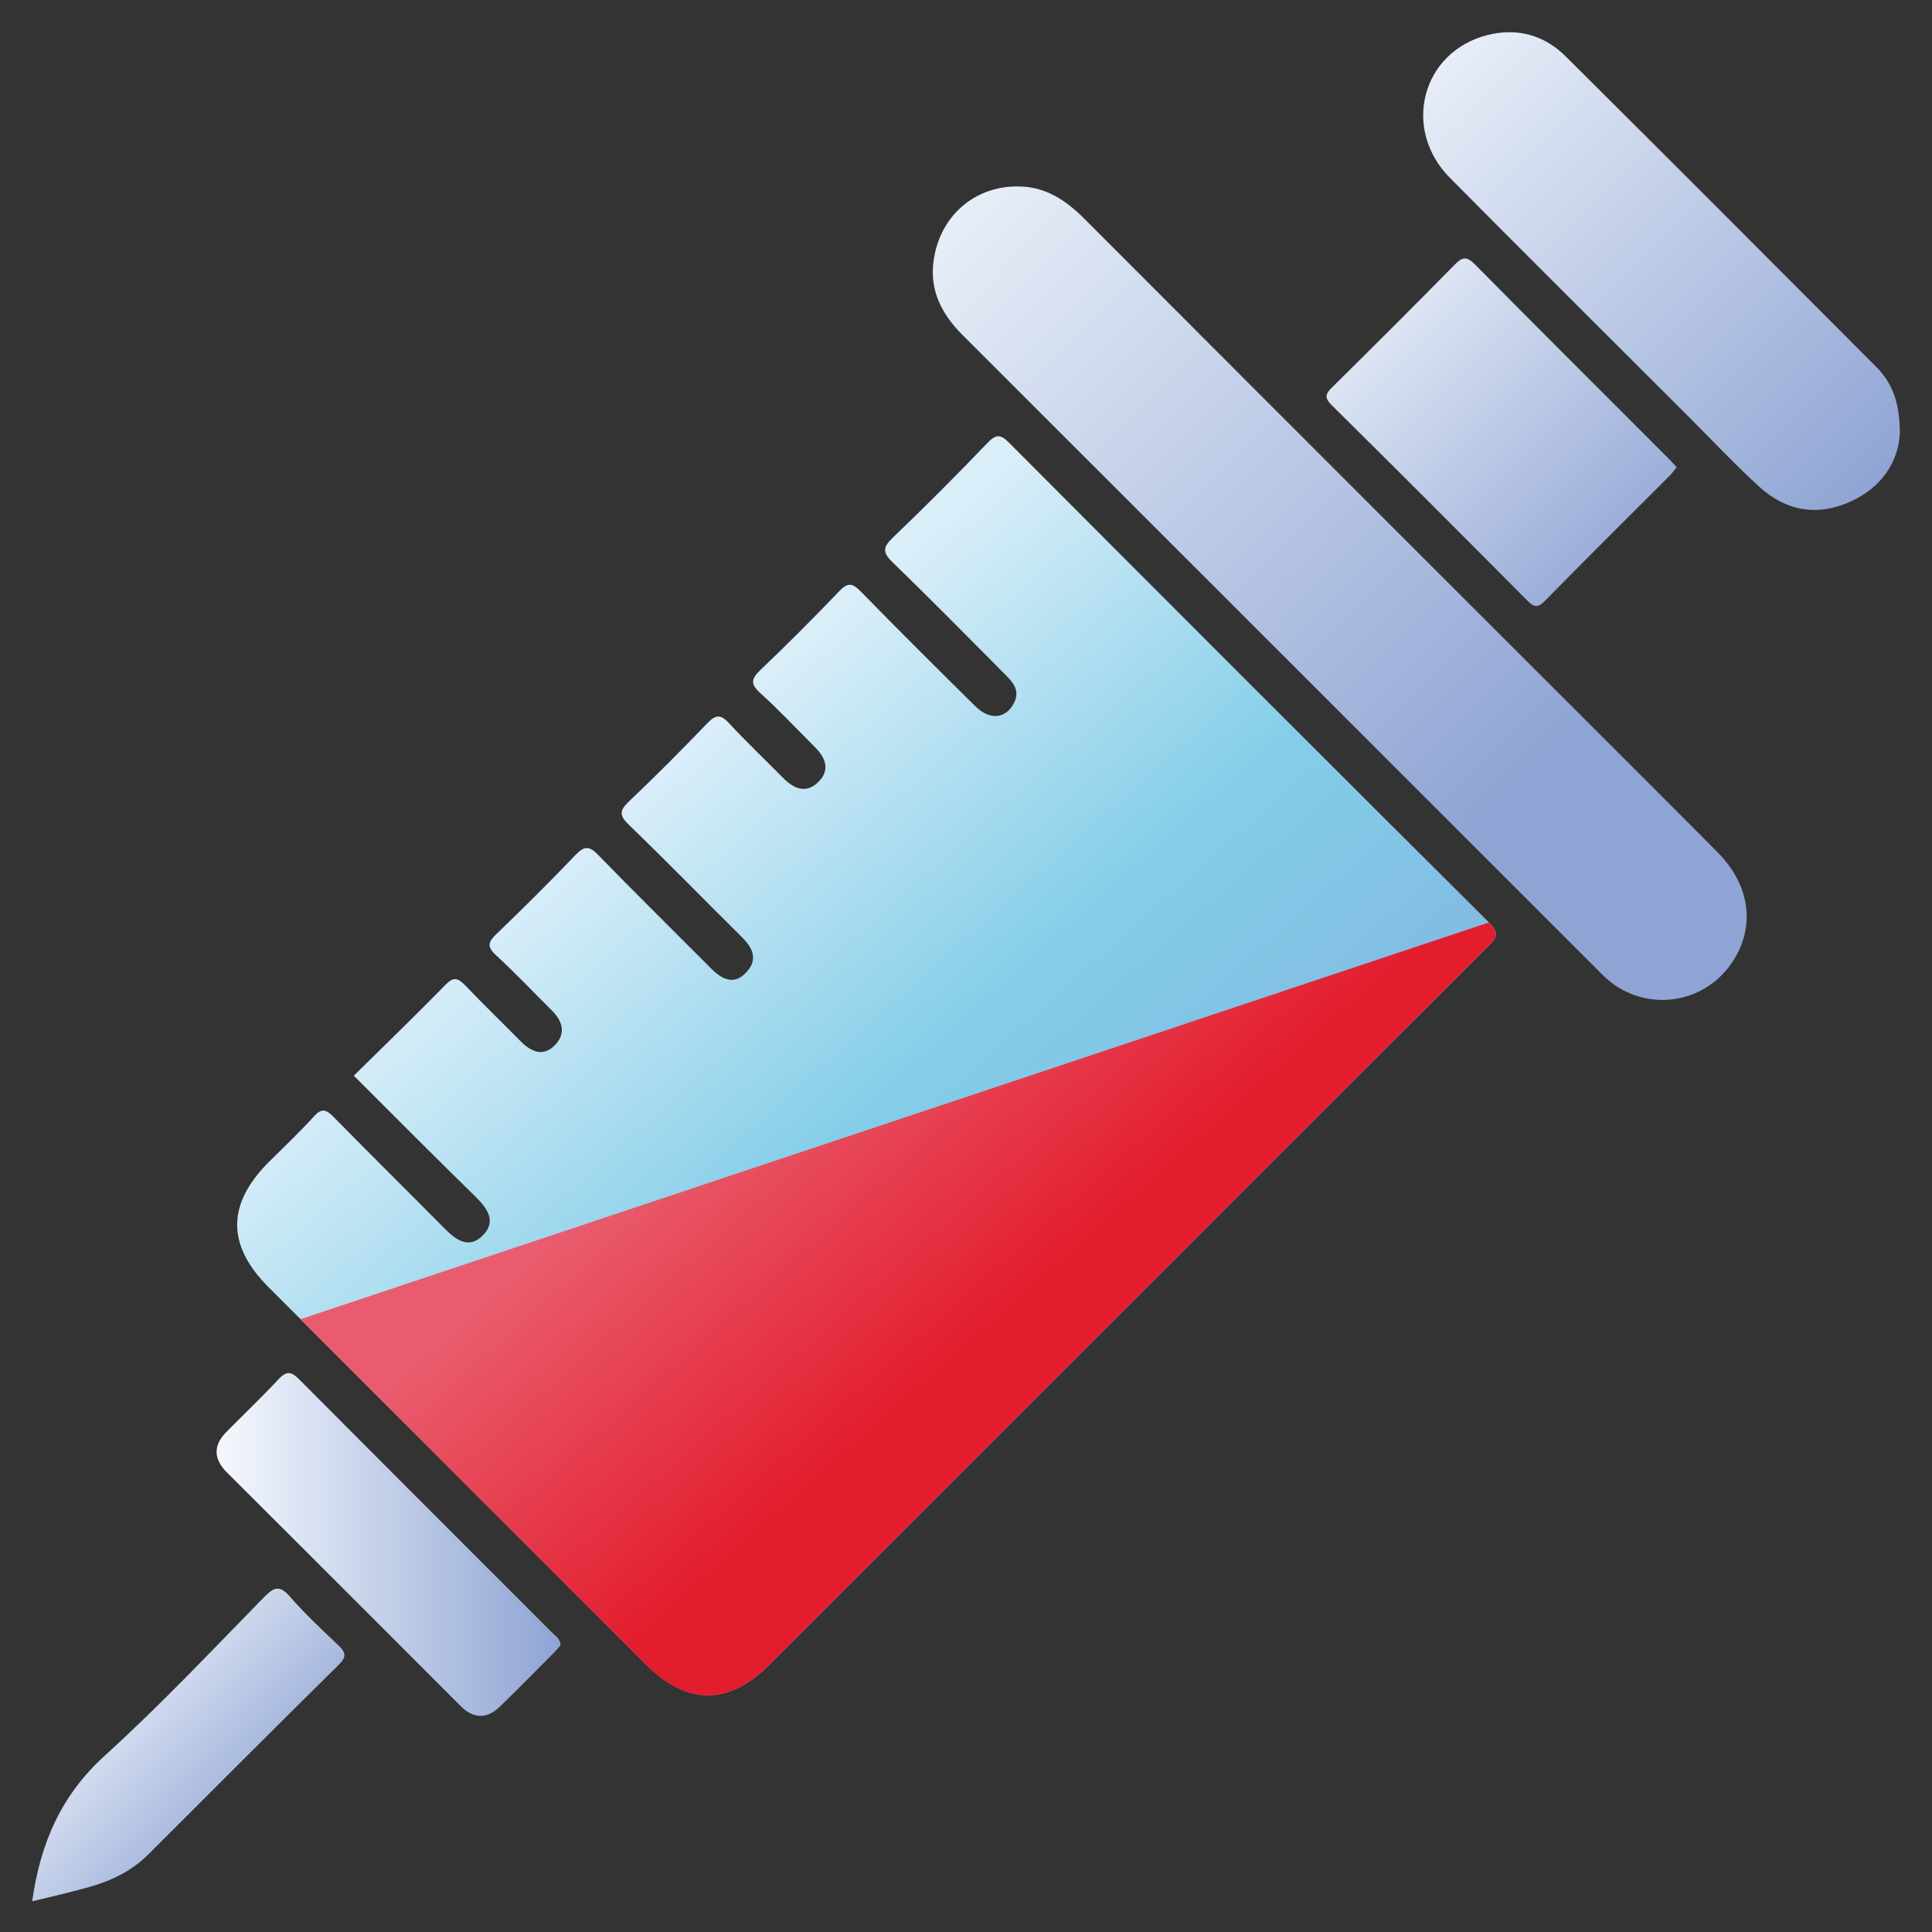 <svg width="32" height="32" viewBox="0 0 32 32" fill="none" xmlns="http://www.w3.org/2000/svg">
<rect x="0" y="0" width="32" height="32" fill="#333333" stroke="none"/>
<path d="M5.86 17.817C6.381 17.303 6.889 16.813 7.382 16.308C7.518 16.169 7.591 16.203 7.706 16.322C8.007 16.637 8.32 16.939 8.626 17.249C8.807 17.432 9.01 17.509 9.203 17.298C9.376 17.109 9.314 16.909 9.142 16.738C8.833 16.432 8.534 16.114 8.213 15.819C8.053 15.673 8.095 15.592 8.229 15.464C8.67 15.039 9.106 14.608 9.528 14.165C9.679 14.006 9.761 14.008 9.912 14.165C10.528 14.798 11.158 15.418 11.781 16.044C11.972 16.236 12.177 16.324 12.381 16.082C12.553 15.879 12.46 15.693 12.293 15.527C11.665 14.905 11.049 14.273 10.414 13.659C10.254 13.504 10.26 13.425 10.416 13.276C10.86 12.854 11.292 12.421 11.716 11.978C11.857 11.831 11.939 11.832 12.075 11.978C12.363 12.289 12.671 12.581 12.968 12.882C13.145 13.062 13.348 13.153 13.552 12.954C13.756 12.755 13.675 12.55 13.494 12.371C13.194 12.072 12.904 11.76 12.59 11.477C12.417 11.32 12.45 11.236 12.6 11.092C13.043 10.669 13.476 10.237 13.899 9.793C14.042 9.643 14.12 9.657 14.257 9.797C14.883 10.437 15.516 11.068 16.154 11.697C16.394 11.935 16.659 11.905 16.792 11.649C16.907 11.428 16.768 11.292 16.635 11.158C16.02 10.54 15.409 9.919 14.783 9.312C14.614 9.148 14.623 9.062 14.788 8.905C15.324 8.392 15.847 7.866 16.361 7.331C16.506 7.18 16.581 7.2 16.717 7.337C19.361 9.989 22.008 12.637 24.662 15.278C24.843 15.459 24.787 15.54 24.64 15.683C22.713 17.603 20.791 19.528 18.869 21.45C16.828 23.49 14.789 25.529 12.749 27.569C12.067 28.252 11.378 28.249 10.695 27.566C8.613 25.484 6.531 23.403 4.45 21.322C3.752 20.624 3.755 19.944 4.455 19.244C4.705 18.994 4.963 18.753 5.2 18.491C5.329 18.349 5.402 18.376 5.524 18.499C6.135 19.121 6.755 19.733 7.368 20.352C7.559 20.546 7.775 20.693 8.002 20.457C8.226 20.224 8.07 20.014 7.879 19.824C7.205 19.165 6.542 18.498 5.86 17.817Z" fill="url(#paint0_linear_314_281)"/>
<path d="M16.854 3.088C17.309 3.086 17.65 3.312 17.961 3.624C20.164 5.832 22.369 8.035 24.575 10.241C25.865 11.531 27.158 12.818 28.444 14.111C29.002 14.671 29.083 15.375 28.674 15.963C28.217 16.618 27.318 16.759 26.686 16.272C26.603 16.208 26.527 16.132 26.453 16.056C22.949 12.553 19.446 9.049 15.941 5.547C15.559 5.166 15.361 4.732 15.488 4.182C15.637 3.522 16.181 3.084 16.854 3.088Z" fill="url(#paint1_linear_314_281)"/>
<path d="M31.467 7.178C31.446 7.621 31.19 8.067 30.641 8.312C30.092 8.557 29.576 8.462 29.139 8.062C28.74 7.697 28.368 7.302 27.985 6.918C26.662 5.595 25.333 4.276 24.016 2.947C23.213 2.136 23.548 0.862 24.631 0.582C25.123 0.455 25.574 0.578 25.932 0.933C27.651 2.643 29.365 4.359 31.077 6.077C31.333 6.335 31.469 6.658 31.467 7.178Z" fill="url(#paint2_linear_314_281)"/>
<path d="M27.771 7.739C27.729 7.792 27.695 7.838 27.655 7.879C26.965 8.57 26.27 9.257 25.586 9.955C25.454 10.089 25.388 10.04 25.283 9.933C24.212 8.856 23.14 7.78 22.059 6.713C21.927 6.582 21.958 6.519 22.068 6.412C22.747 5.741 23.422 5.068 24.09 4.388C24.212 4.265 24.283 4.233 24.424 4.374C25.483 5.446 26.551 6.508 27.617 7.575C27.667 7.624 27.712 7.676 27.771 7.739Z" fill="url(#paint3_linear_314_281)"/>
<path d="M9.285 27.251C9.253 27.287 9.217 27.332 9.176 27.373C8.878 27.673 8.581 27.976 8.276 28.27C8.062 28.475 7.84 28.47 7.627 28.255C6.339 26.965 5.05 25.675 3.758 24.388C3.533 24.162 3.53 23.939 3.752 23.715C4.042 23.422 4.341 23.137 4.621 22.837C4.754 22.695 4.834 22.725 4.957 22.848C6.351 24.249 7.75 25.645 9.147 27.044C9.202 27.099 9.279 27.142 9.285 27.251Z" fill="url(#paint4_linear_314_281)"/>
<path d="M0.533 31.492C0.668 30.524 1.017 29.729 1.741 29.074C2.656 28.244 3.505 27.341 4.37 26.458C4.534 26.291 4.629 26.245 4.802 26.445C5.049 26.728 5.326 26.987 5.599 27.246C5.723 27.364 5.751 27.436 5.609 27.576C4.552 28.617 3.506 29.669 2.456 30.716C2.173 30.998 1.825 31.161 1.446 31.264C1.153 31.345 0.858 31.413 0.533 31.492Z" fill="url(#paint5_linear_314_281)"/>
<path d="M24.66 15.279C24.84 15.46 24.784 15.541 24.638 15.684C22.71 17.604 20.788 19.529 18.866 21.451C16.826 23.491 14.787 25.53 12.746 27.571C12.064 28.253 11.376 28.25 10.692 27.567L4.975 21.851L24.66 15.279Z" fill="url(#paint6_linear_314_281)"/>
<defs>
<linearGradient id="paint0_linear_314_281" x1="18.918" y1="23.214" x2="9.781" y2="12.934" gradientUnits="userSpaceOnUse">
<stop stop-color="#81B3E1"/>
<stop offset="0.481" stop-color="#84CEE8"/>
<stop offset="0.953" stop-color="#DAEEF9"/>
</linearGradient>
<linearGradient id="paint1_linear_314_281" x1="14.389" y1="2.103" x2="25.353" y2="12.953" gradientUnits="userSpaceOnUse">
<stop stop-color="#F5F9FD"/>
<stop offset="1" stop-color="#8FA4D4"/>
</linearGradient>
<linearGradient id="paint2_linear_314_281" x1="22.902" y1="-0.13" x2="31.125" y2="8.093" gradientUnits="userSpaceOnUse">
<stop stop-color="#F5F9FD"/>
<stop offset="1" stop-color="#8FA4D4"/>
</linearGradient>
<linearGradient id="paint3_linear_314_281" x1="21.72" y1="4.022" x2="27.316" y2="9.618" gradientUnits="userSpaceOnUse">
<stop stop-color="#F5F9FD"/>
<stop offset="1" stop-color="#8FA4D4"/>
</linearGradient>
<linearGradient id="paint4_linear_314_281" x1="3.587" y1="25.581" x2="9.285" y2="25.581" gradientUnits="userSpaceOnUse">
<stop stop-color="#F5F9FD"/>
<stop offset="1" stop-color="#8FA4D4"/>
</linearGradient>
<linearGradient id="paint5_linear_314_281" x1="0.986" y1="27.451" x2="4.412" y2="30.535" gradientUnits="userSpaceOnUse">
<stop stop-color="#F5F9FD"/>
<stop offset="1" stop-color="#8FA4D4"/>
</linearGradient>
<linearGradient id="paint6_linear_314_281" x1="13.262" y1="16.809" x2="17.236" y2="21.29" gradientUnits="userSpaceOnUse">
<stop offset="0.02" stop-color="#E95C6D"/>
<stop offset="0.998" stop-color="#E31D2E"/>
</linearGradient>
</defs>
</svg>
